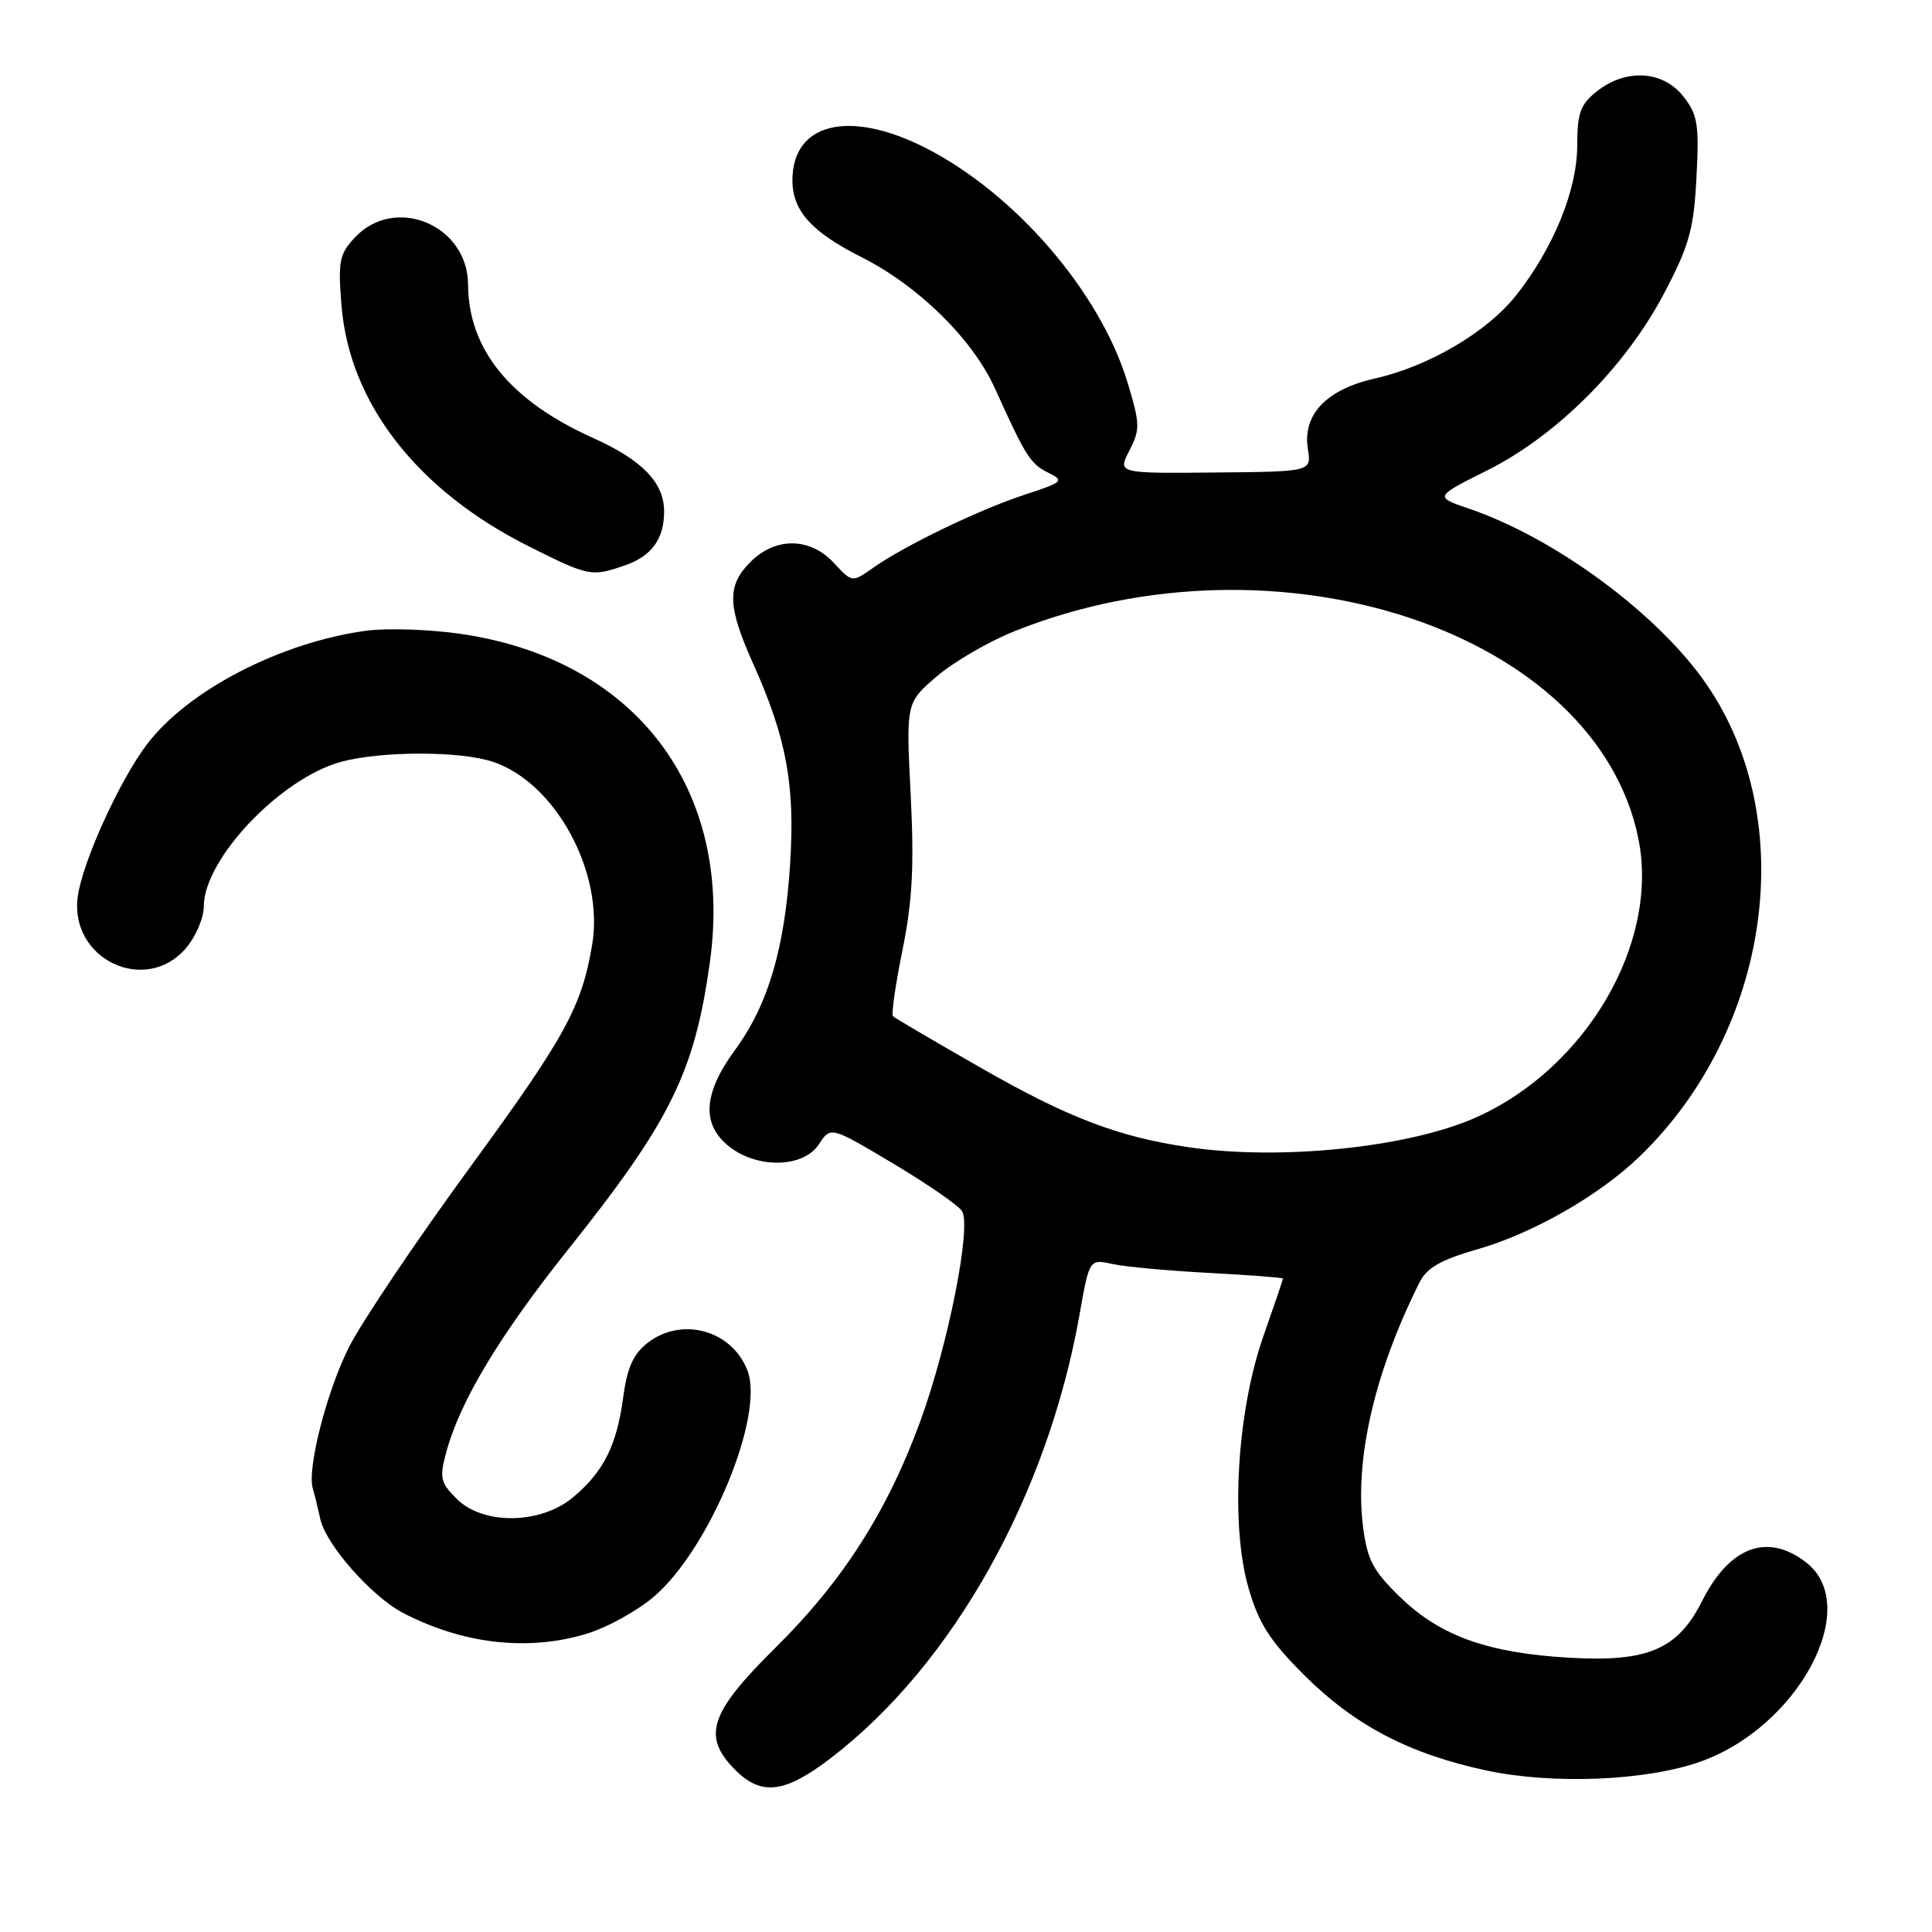 <?xml version="1.0" encoding="UTF-8" standalone="no"?>
<!DOCTYPE svg PUBLIC "-//W3C//DTD SVG 1.1//EN" "http://www.w3.org/Graphics/SVG/1.1/DTD/svg11.dtd" >
<svg xmlns="http://www.w3.org/2000/svg" xmlns:xlink="http://www.w3.org/1999/xlink" version="1.1" viewBox="0 0 256 256">
 <g >
 <path fill="currentColor"
d=" M 110.16 232.90 C 126.28 220.52 138.81 198.13 143.05 174.16 C 144.35 166.82 144.35 166.82 147.43 167.49 C 149.12 167.86 154.89 168.39 160.25 168.67 C 165.61 168.96 170.00 169.29 170.00 169.42 C 170.00 169.55 168.83 172.99 167.40 177.07 C 163.89 187.07 163.01 202.10 165.45 210.47 C 166.80 215.13 168.29 217.45 172.82 221.97 C 179.52 228.64 186.74 232.42 197.02 234.61 C 205.74 236.46 217.94 235.98 225.13 233.49 C 238.20 228.98 246.83 212.95 239.37 207.07 C 234.24 203.04 229.18 204.90 225.54 212.14 C 222.31 218.56 218.35 220.25 208.00 219.66 C 197.14 219.04 190.83 216.78 185.51 211.61 C 181.94 208.15 181.17 206.68 180.61 202.30 C 179.47 193.38 182.15 181.78 188.09 169.93 C 189.06 167.99 190.90 166.93 195.72 165.55 C 203.14 163.43 211.94 158.39 217.31 153.19 C 234.63 136.42 238.54 108.72 226.12 90.67 C 219.72 81.37 206.10 71.30 194.65 67.40 C 190.06 65.83 190.06 65.83 197.06 62.33 C 206.27 57.73 215.38 48.61 220.49 38.89 C 223.85 32.50 224.43 30.42 224.79 23.50 C 225.16 16.43 224.95 15.18 223.03 12.75 C 220.34 9.35 215.47 9.06 211.63 12.07 C 209.40 13.83 209.00 14.93 208.99 19.32 C 208.98 25.20 205.82 32.91 200.87 39.17 C 197.05 43.99 189.27 48.57 182.19 50.15 C 175.75 51.60 172.57 54.94 173.30 59.50 C 173.78 62.50 173.78 62.50 160.93 62.61 C 148.09 62.73 148.09 62.73 149.65 59.70 C 151.09 56.92 151.07 56.18 149.40 50.67 C 145.76 38.66 134.42 25.53 122.49 19.52 C 112.44 14.47 105.00 16.32 105.00 23.89 C 105.00 27.93 107.52 30.73 114.20 34.10 C 121.74 37.91 128.89 44.95 131.85 51.50 C 135.89 60.44 136.53 61.46 138.87 62.62 C 141.06 63.71 140.90 63.87 135.84 65.53 C 129.78 67.51 119.86 72.29 115.71 75.23 C 112.91 77.20 112.91 77.20 110.50 74.60 C 107.35 71.19 102.78 71.13 99.45 74.45 C 96.28 77.63 96.36 80.30 99.87 88.11 C 104.21 97.80 105.36 104.03 104.70 114.41 C 103.98 125.71 101.78 133.14 97.39 139.13 C 93.16 144.91 92.92 149.00 96.63 151.93 C 100.41 154.90 106.47 154.74 108.51 151.62 C 110.07 149.24 110.07 149.24 118.29 154.14 C 122.80 156.83 126.93 159.67 127.46 160.46 C 128.77 162.41 125.67 178.11 121.95 188.31 C 117.60 200.22 111.67 209.51 102.83 218.25 C 93.99 226.99 92.97 230.06 97.45 234.55 C 100.92 238.01 104.03 237.61 110.16 232.90 Z  M 77.61 216.52 C 80.35 215.71 84.41 213.48 86.64 211.57 C 94.01 205.27 101.32 187.61 99.05 181.62 C 97.00 176.24 90.31 174.40 85.77 177.97 C 83.92 179.42 83.09 181.28 82.58 185.12 C 81.73 191.52 80.00 194.98 75.96 198.38 C 71.66 202.00 64.02 202.11 60.51 198.60 C 58.34 196.43 58.21 195.82 59.15 192.35 C 60.97 185.65 66.22 176.92 75.30 165.54 C 88.85 148.55 92.03 142.09 94.06 127.52 C 97.26 104.53 84.17 87.32 60.97 83.98 C 56.86 83.39 51.28 83.21 48.56 83.57 C 37.21 85.10 24.95 91.44 19.50 98.59 C 15.87 103.35 10.91 114.25 10.30 118.82 C 9.19 127.09 19.26 131.89 24.63 125.65 C 25.93 124.13 27.00 121.64 27.00 120.12 C 27.00 113.83 37.20 103.10 45.22 100.94 C 50.56 99.50 60.94 99.50 65.27 100.93 C 73.60 103.67 80.09 115.61 78.46 125.21 C 77.07 133.45 74.88 137.44 62.12 154.89 C 55.05 164.58 47.89 175.22 46.22 178.55 C 43.28 184.38 40.66 194.68 41.45 197.25 C 41.66 197.94 42.11 199.75 42.44 201.28 C 43.19 204.68 49.26 211.56 53.42 213.73 C 61.34 217.84 69.86 218.82 77.61 216.52 Z  M 82.87 74.89 C 86.35 73.68 88.00 71.39 88.00 67.79 C 88.00 63.96 85.12 60.97 78.62 58.05 C 67.60 53.10 62.07 46.32 62.02 37.70 C 61.98 29.81 52.35 25.80 47.03 31.46 C 44.96 33.67 44.78 34.61 45.25 40.47 C 46.28 53.42 55.31 65.01 70.10 72.41 C 78.07 76.40 78.38 76.46 82.87 74.89 Z  M 157.48 152.01 C 148.21 150.65 141.57 148.12 130.12 141.58 C 123.86 138.00 118.55 134.89 118.32 134.65 C 118.08 134.42 118.66 130.46 119.59 125.86 C 120.90 119.38 121.14 114.76 120.67 105.31 C 120.05 93.12 120.05 93.12 124.13 89.62 C 126.37 87.70 131.00 85.01 134.42 83.64 C 169.33 69.67 211.59 83.73 217.10 111.16 C 219.88 125.00 210.15 141.62 195.48 148.11 C 186.55 152.06 169.63 153.80 157.48 152.01 Z "/>
</g>
</svg>